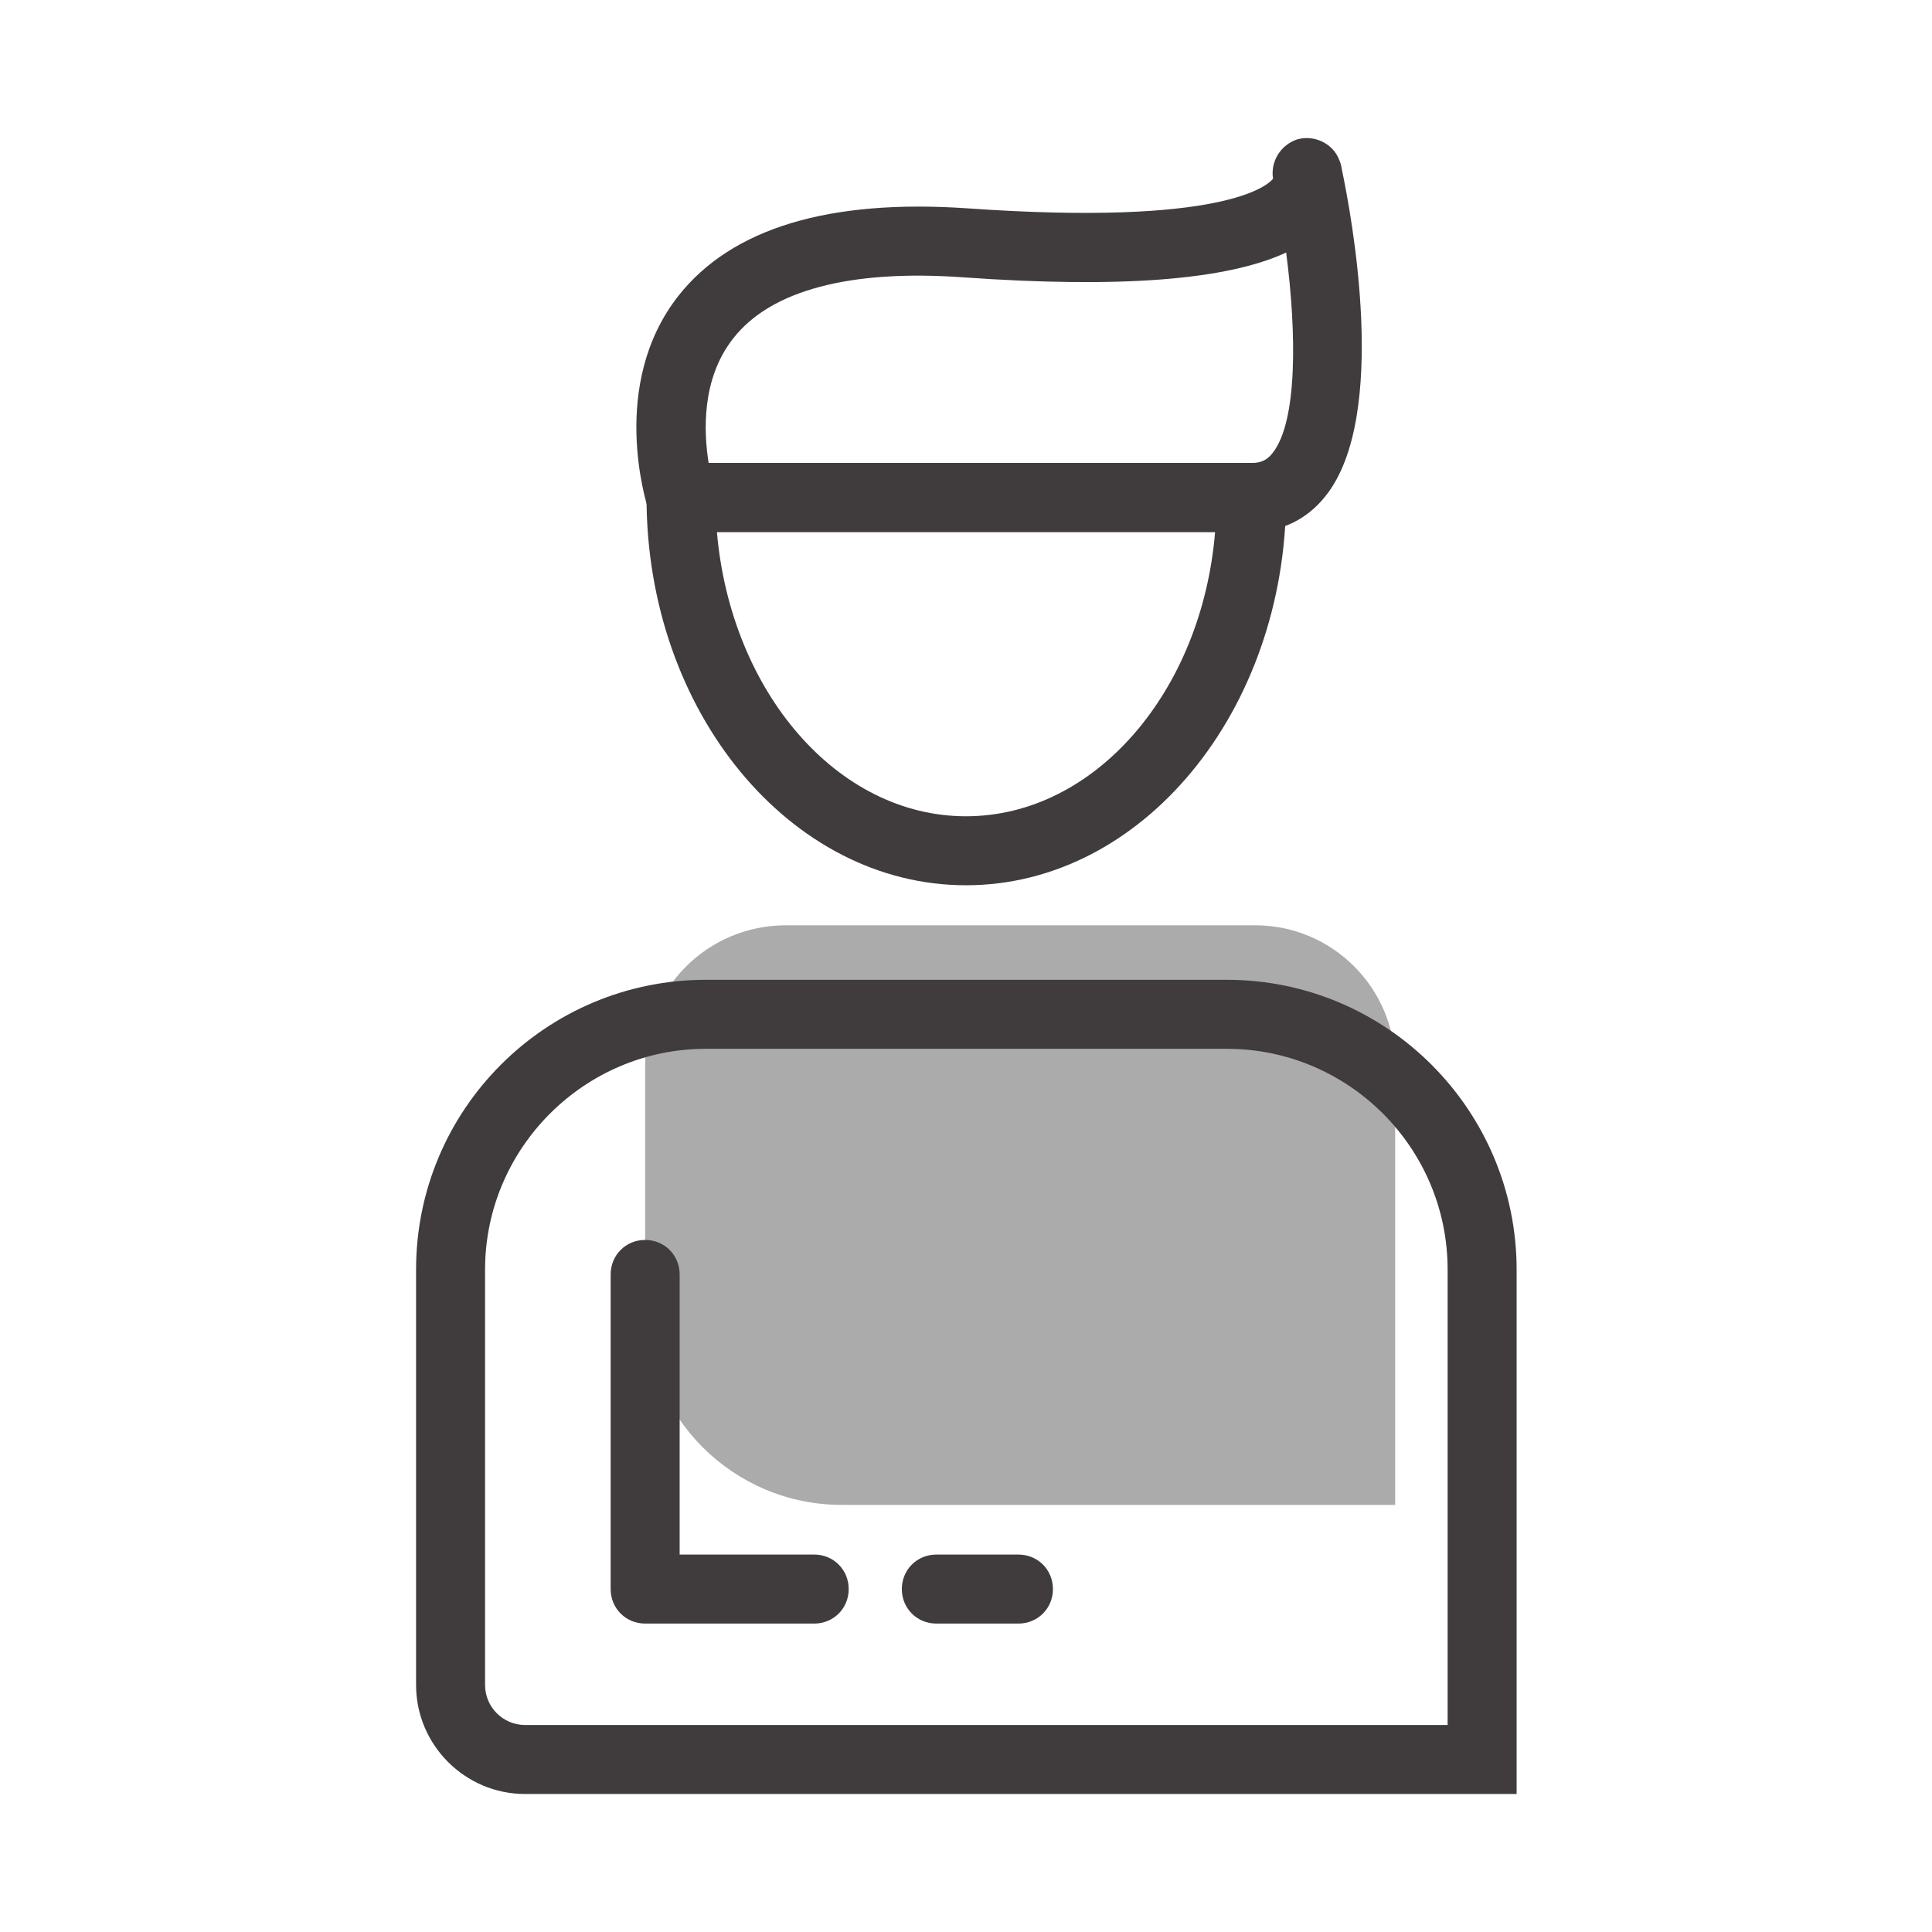 <?xml version="1.0" encoding="utf-8"?>
<!-- Generator: Adobe Illustrator 24.0.3, SVG Export Plug-In . SVG Version: 6.00 Build 0)  -->
<svg version="1.1" id="Layer_1" xmlns="http://www.w3.org/2000/svg" xmlns:xlink="http://www.w3.org/1999/xlink" x="0px" y="0px"
	 viewBox="0 0 28 28" style="enable-background:new 0 0 28 28;" xml:space="preserve">
<style type="text/css">
	.st0{fill:none;}
	.st1{fill:#D52028;}
	.st2{fill:#231F20;}
	.st3{fill:#D3D3D3;}
	.st4{fill:none;stroke:#000000;stroke-linecap:round;stroke-miterlimit:10;}
	.st5{fill:#E9250C;}
	.st6{fill:#A8A8A8;}
	.st7{fill:#403C3D;}
	.st8{fill:#ABABAB;}
</style>
<g>
	<g>
		<path class="st8" d="M11.39,13.41h6.8c1.12,0,2.03,0.91,2.03,2.03v6.37H12.2c-1.57,0-2.85-1.27-2.85-2.85v-3.53
			C9.35,14.32,10.26,13.41,11.39,13.41z"/>
		<path class="st7" d="M21.97,26H7.61c-0.87,0-1.58-0.71-1.58-1.58V18.4c0-2.32,1.88-4.2,4.2-4.2h7.55c2.32,0,4.2,1.89,4.2,4.2V26z
			 M10.23,15.2c-1.76,0-3.2,1.44-3.2,3.2v6.02c0,0.32,0.26,0.58,0.58,0.58h13.37v-6.6c0-1.77-1.44-3.2-3.2-3.2H10.23z"/>
		<path class="st7" d="M14,12.83c-2.55,0-4.63-2.52-4.63-5.62v-0.5h9.27v0.5C18.63,10.31,16.55,12.83,14,12.83z M10.39,7.71
			c0.2,2.31,1.74,4.12,3.61,4.12s3.42-1.81,3.61-4.12H10.39z"/>
		<path class="st7" d="M18.13,7.71H9.87c-0.22,0-0.41-0.14-0.48-0.34C9.37,7.29,8.82,5.58,9.83,4.29c0.77-0.98,2.18-1.41,4.2-1.27
			c3.7,0.26,4.34-0.33,4.42-0.43c-0.04-0.25,0.11-0.49,0.35-0.57c0.25-0.07,0.52,0.06,0.61,0.3c0.02,0.04,0.03,0.09,0.04,0.15
			c0.13,0.62,0.69,3.56-0.24,4.72C18.94,7.53,18.57,7.71,18.13,7.71z M10.27,6.71h7.87c0.13,0,0.22-0.04,0.3-0.14
			c0.37-0.46,0.35-1.76,0.2-2.91c-0.86,0.4-2.41,0.52-4.67,0.36c-1.65-0.12-2.8,0.19-3.34,0.88C10.16,5.49,10.2,6.27,10.27,6.71z"/>
		<path class="st7" d="M11.8,23.53H9.35c-0.28,0-0.5-0.22-0.5-0.5v-4.56c0-0.28,0.22-0.5,0.5-0.5s0.5,0.22,0.5,0.5v4.06h1.95
			c0.28,0,0.5,0.22,0.5,0.5S12.08,23.53,11.8,23.53z"/>
		<path class="st7" d="M14.76,23.53h-1.19c-0.28,0-0.5-0.22-0.5-0.5s0.22-0.5,0.5-0.5h1.19c0.28,0,0.5,0.22,0.5,0.5
			S15.04,23.53,14.76,23.53z"/>
	</g>
	<rect class="st0" width="28" height="28"/>
</g>
</svg>
